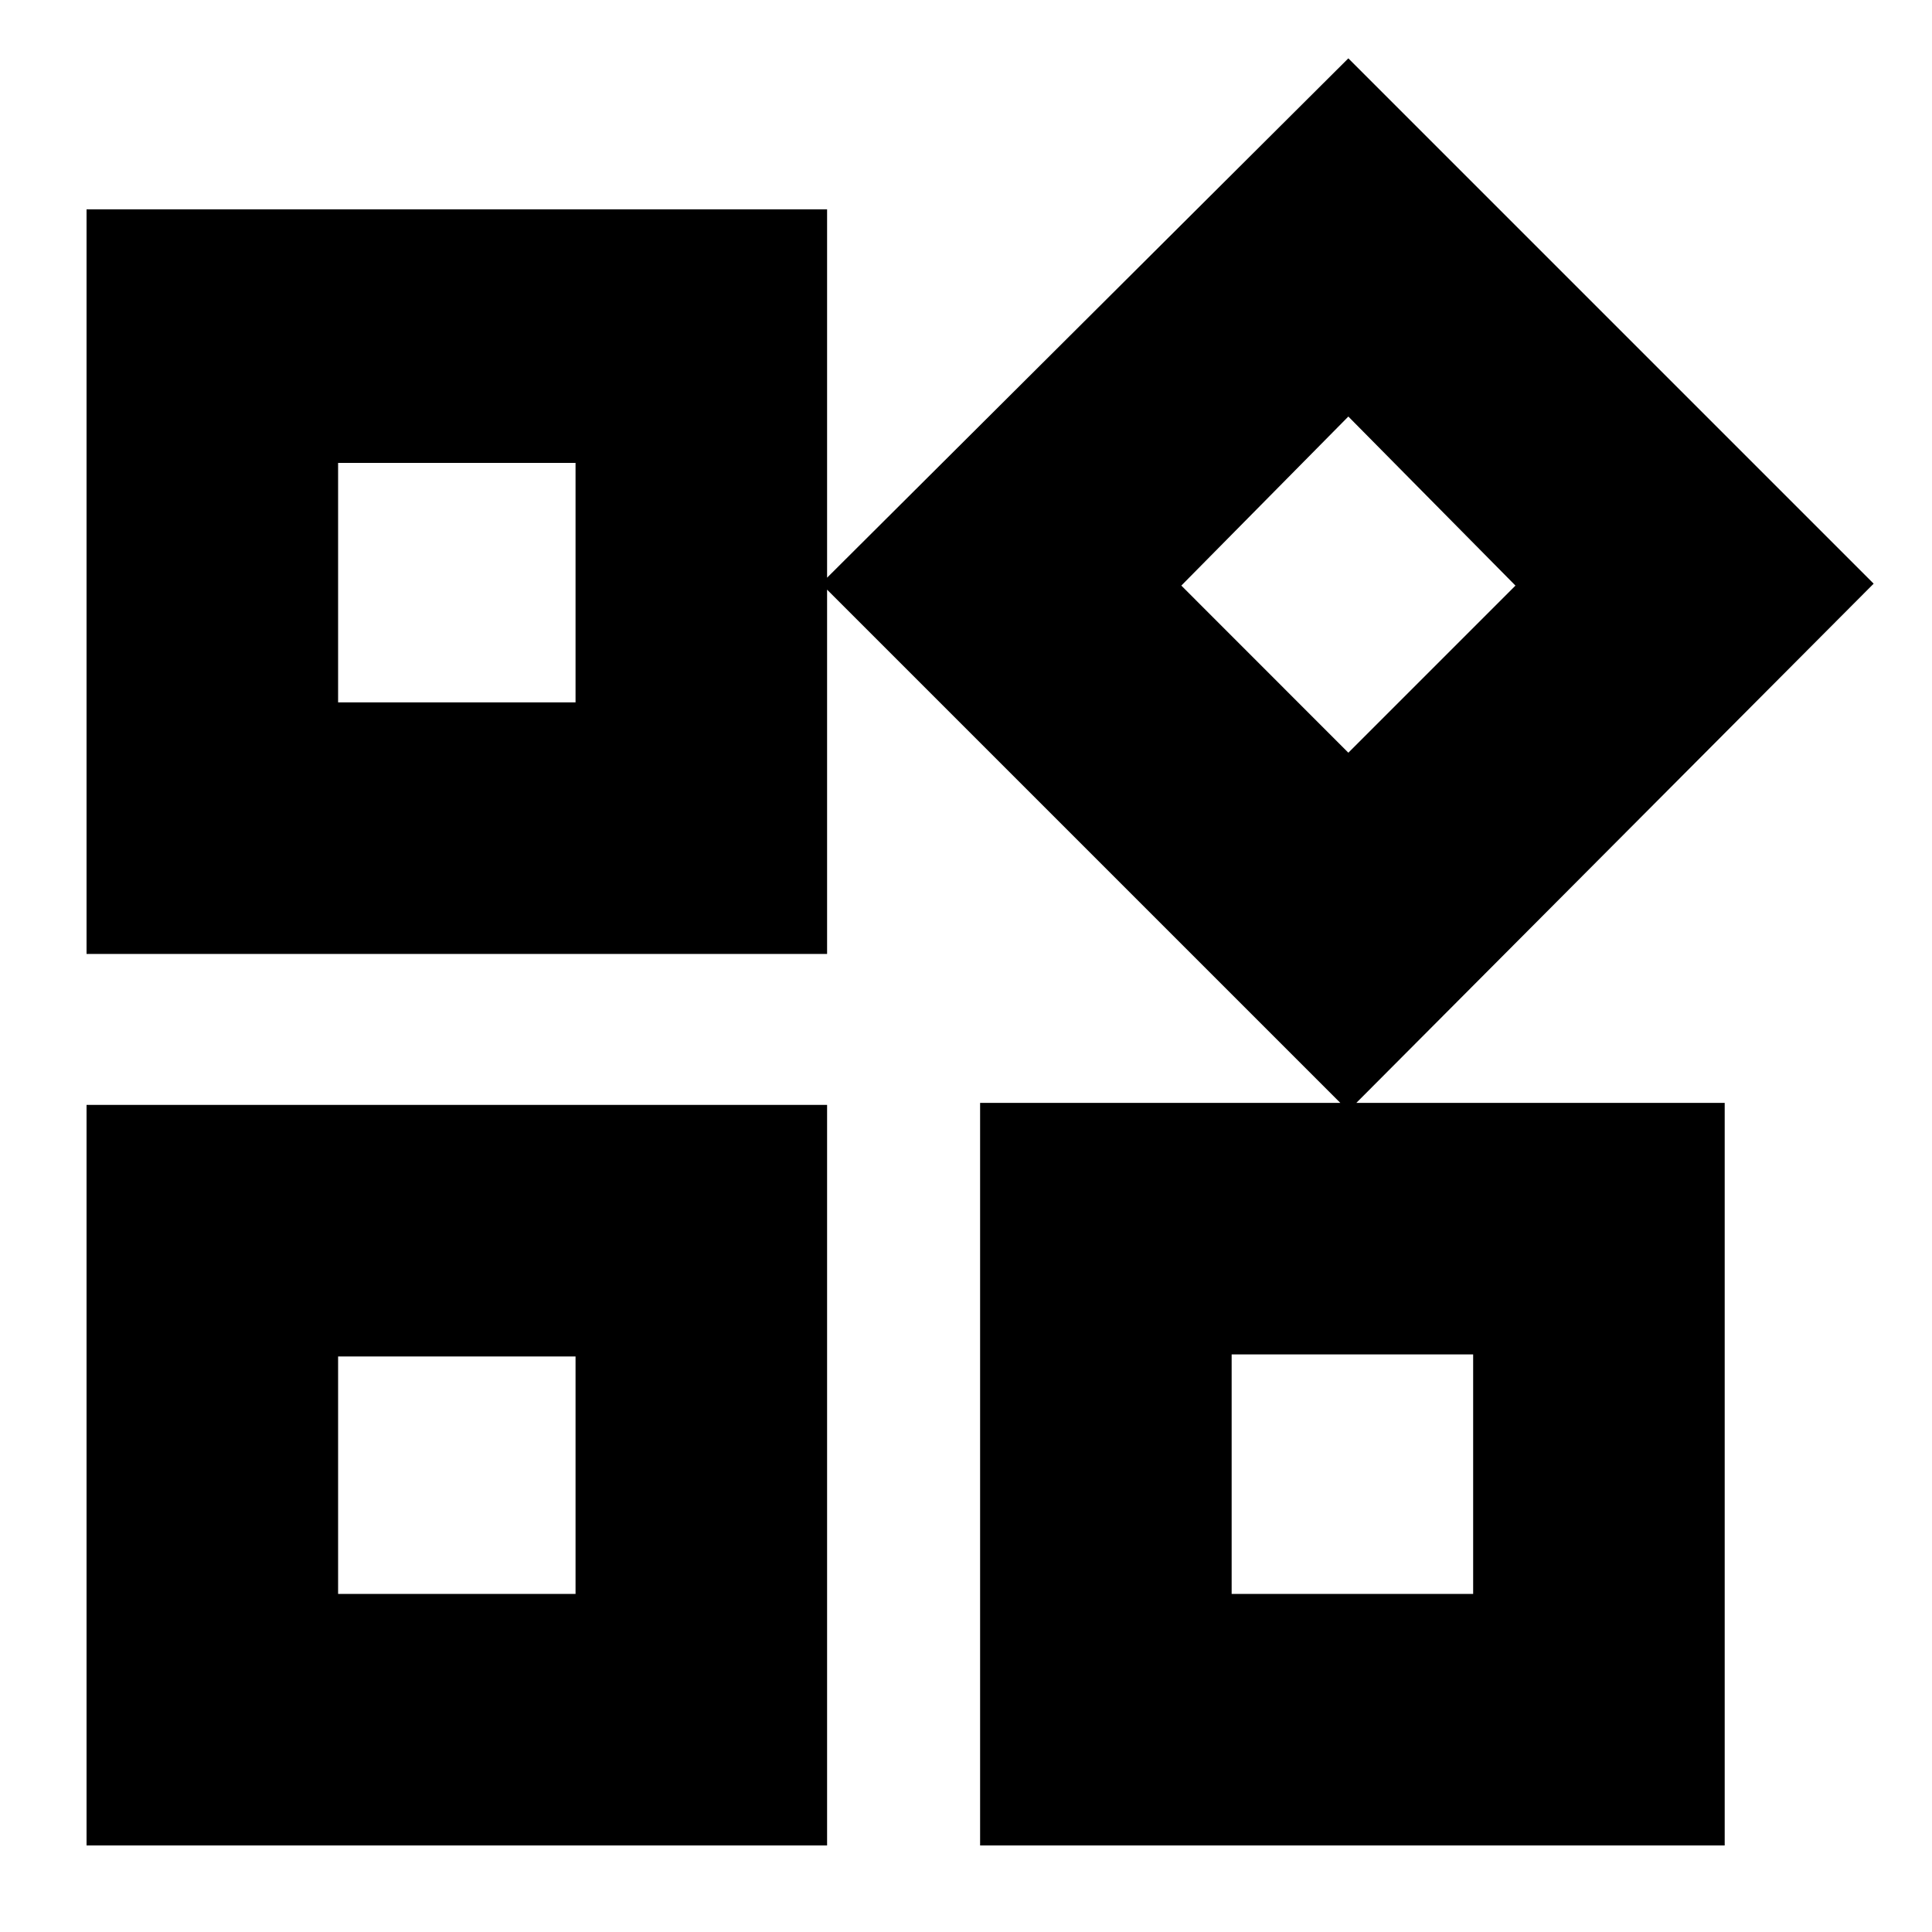 <svg xmlns="http://www.w3.org/2000/svg" height="20" width="20"><path d="M13.958 11.5 8.5 6.042 13.958.604l5.438 5.438ZM.896 9.875V2.167h7.666v7.708Zm9.25 9.229v-7.687h7.708v7.687Zm-9.25 0v-7.666h7.666v7.666ZM3.5 7.271h2.458V4.792H3.5Zm10.458.521 1.73-1.73-1.73-1.75-1.729 1.75ZM12.75 16.5h2.5v-2.479h-2.5Zm-9.25 0h2.458v-2.458H3.5Zm2.458-9.229Zm6.271-1.229Zm-6.271 8Zm6.792-.021Z"/></svg>